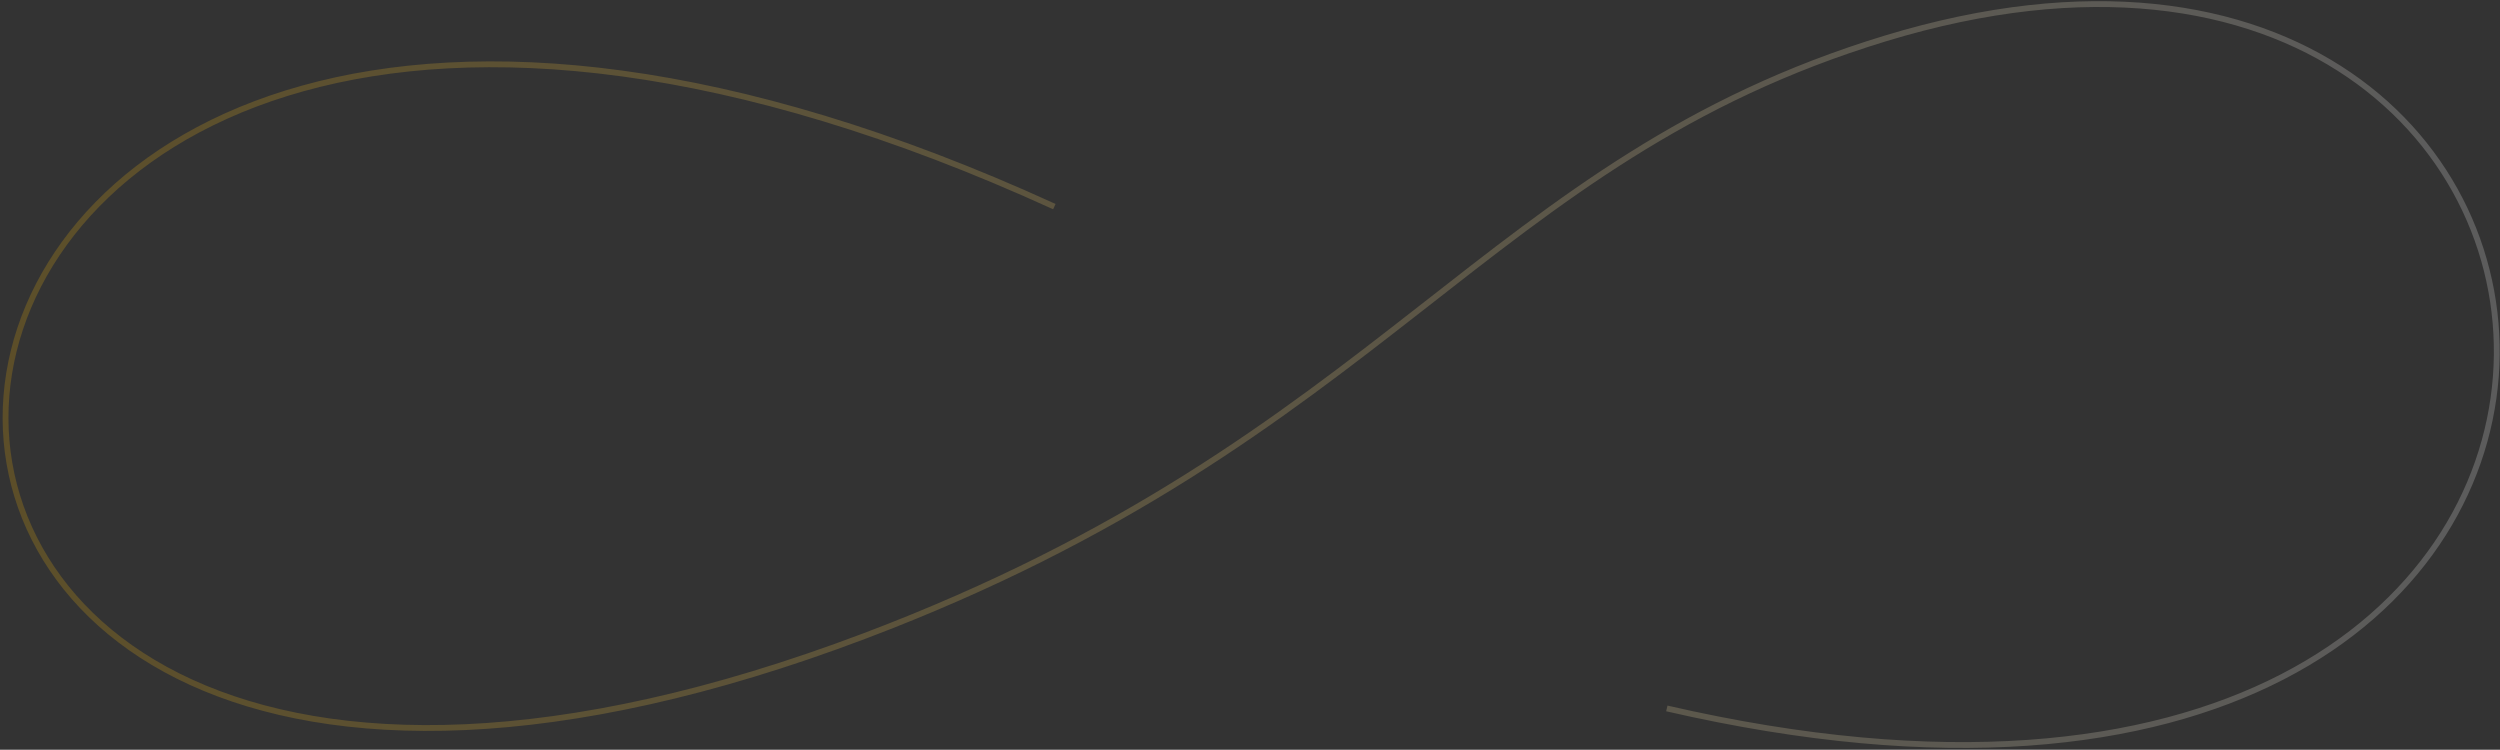 <svg width="857" height="257" viewBox="0 0 857 257" fill="none" xmlns="http://www.w3.org/2000/svg">
<rect x="0" y="0" width="857" height="257" fill="#333333" stroke="none"/>
<path opacity="0.2" d="M361.43 70.83C-84.472 -133.005 -126.463 378.074 296.443 217.988C474.385 150.63 509.392 54.808 646.366 13.158C924.306 -71.356 951.3 330.349 571.384 242.848" stroke="url(#paint0_linear_331_17158)" stroke-width="2"/>
<defs>
<linearGradient id="paint0_linear_331_17158" x1="1.901" y1="123.225" x2="838.524" y2="123.225" gradientUnits="userSpaceOnUse">
<stop stop-color="#FFBB00"/>
<stop offset="1" stop-color="white"/>
</linearGradient>
</defs>
</svg>
